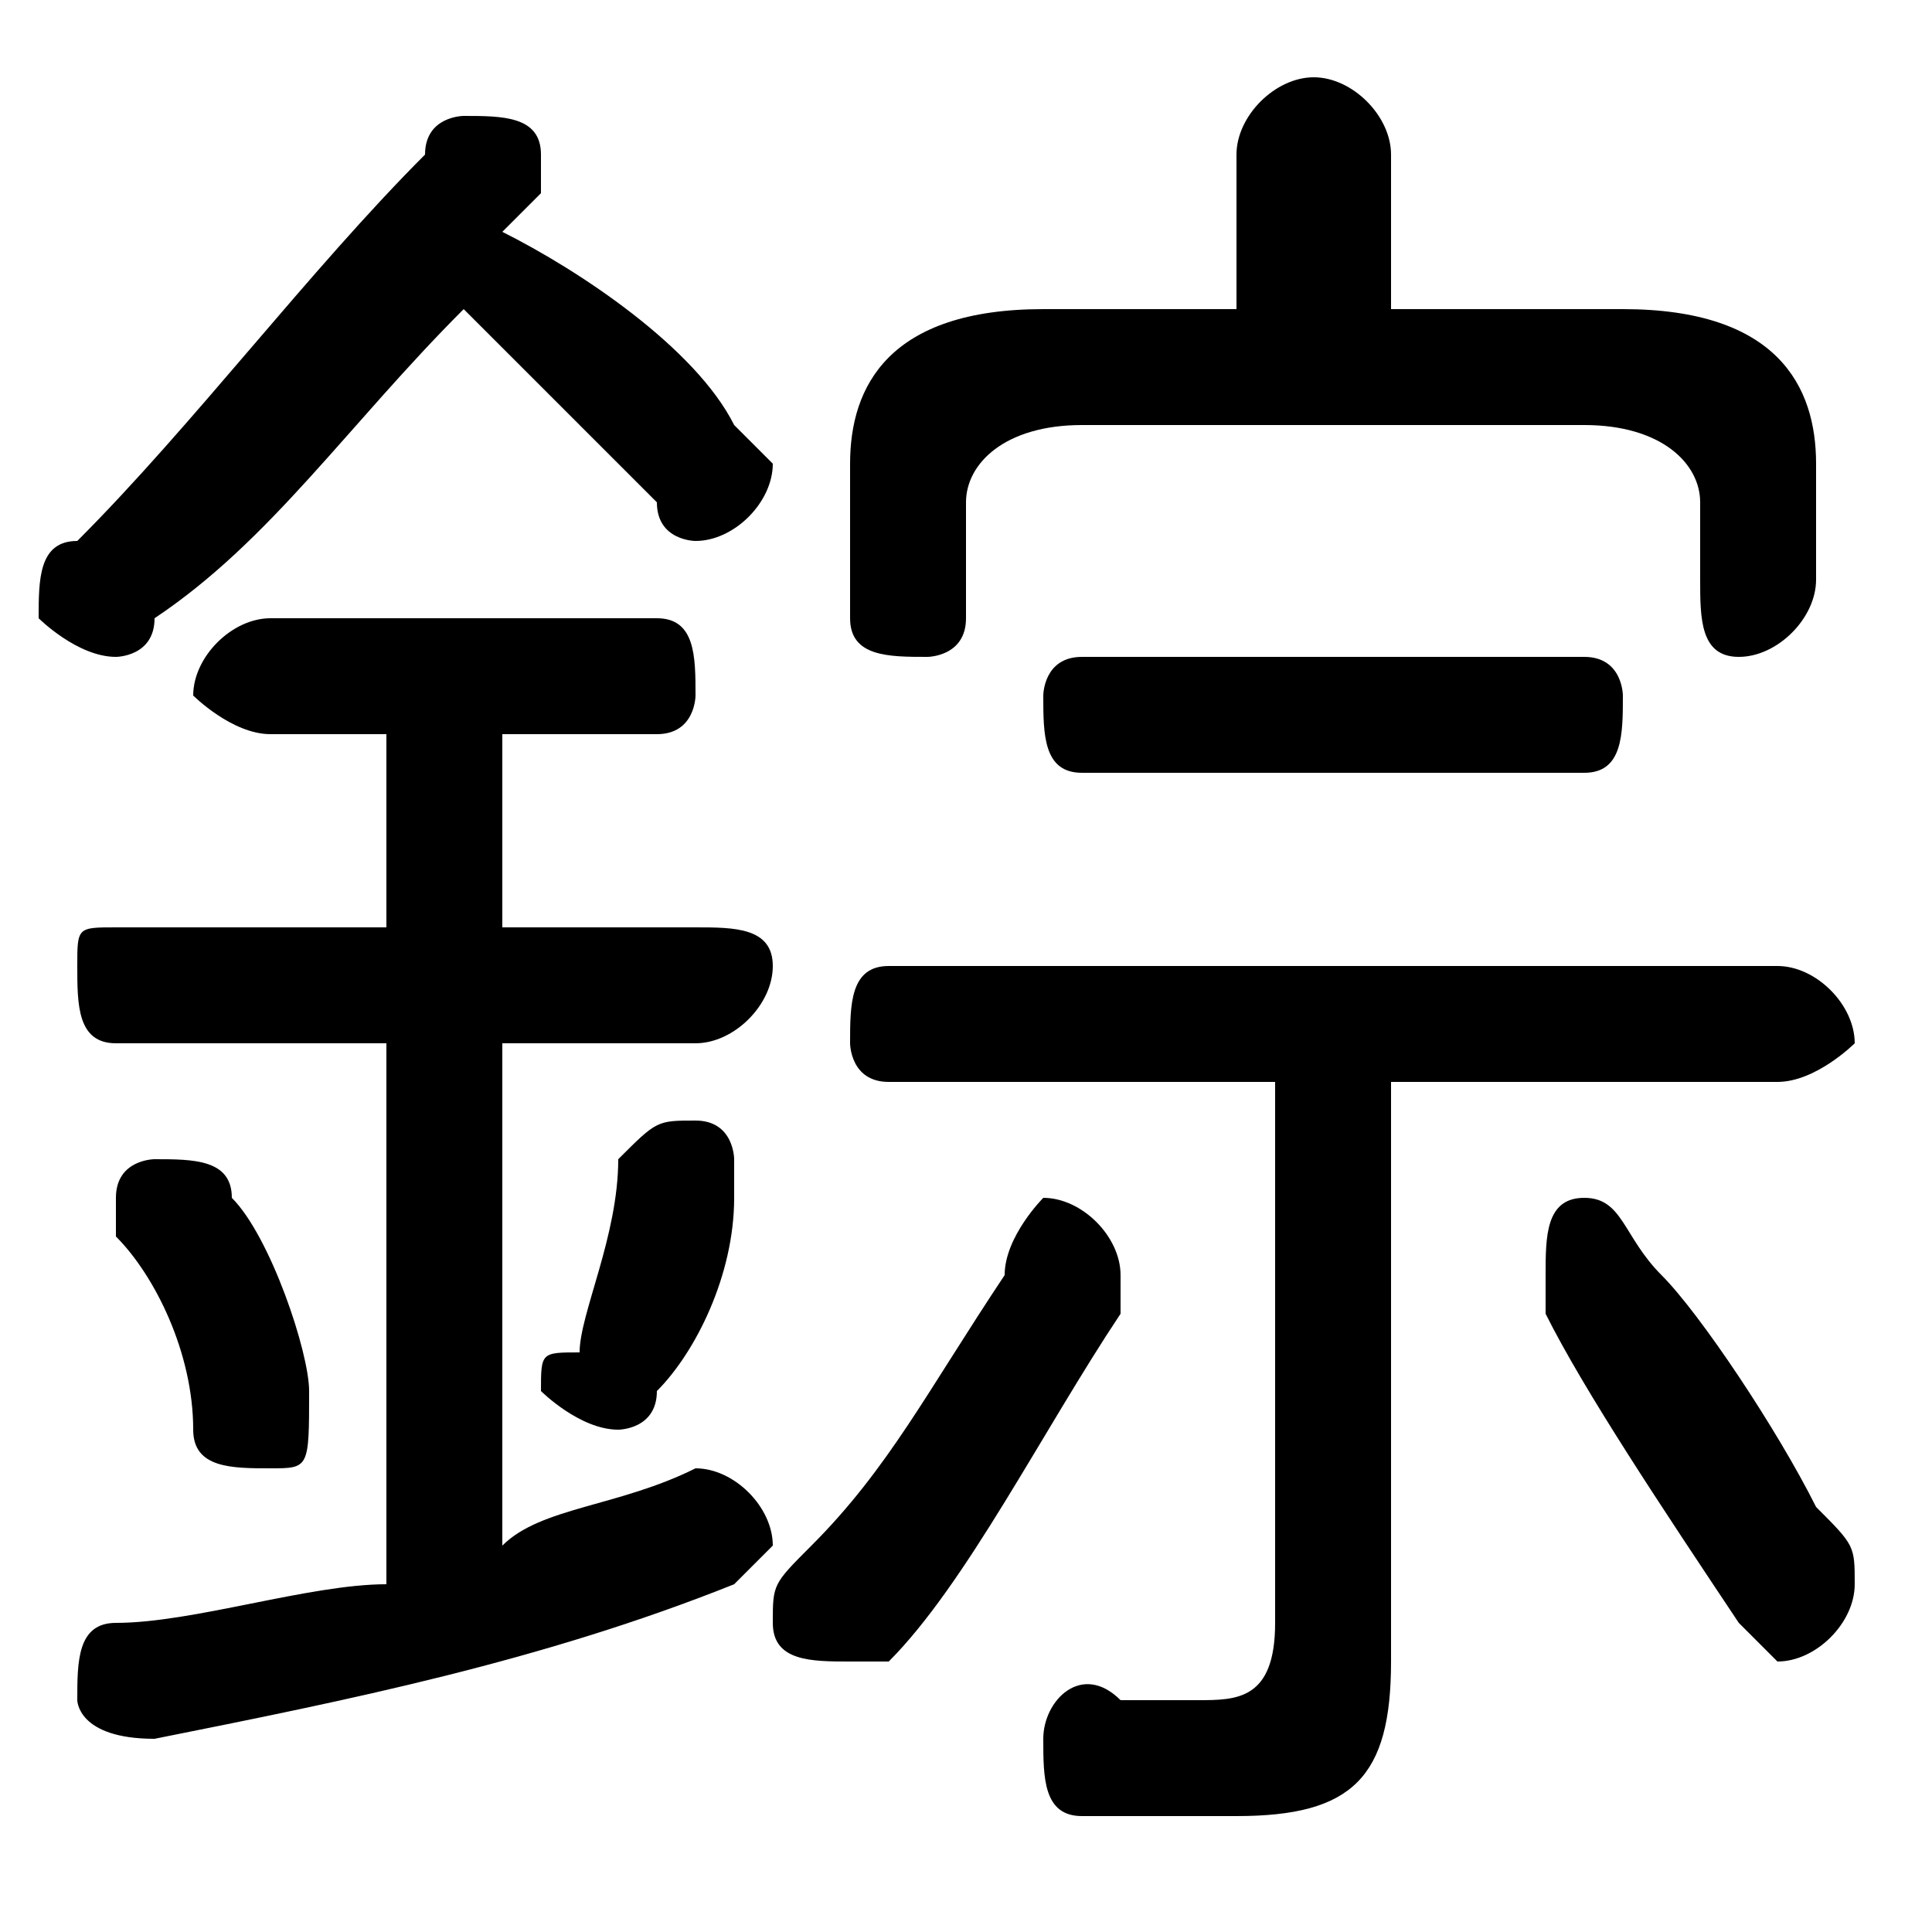 <svg xmlns="http://www.w3.org/2000/svg" viewBox="0 -44.0 50.0 50.0">
    <rect x="0" y="-44.0" width="50.0" height="50.0" fill="#808080" stroke="none"/>
    <g transform="scale(1, -1)">
        <!-- ボディの枠 -->
        <rect x="0" y="-6.0" width="50.0" height="50.0"
            stroke="white" fill="white"/>
        <!-- グリフ座標系の原点 -->
        <circle cx="0" cy="0" r="5" fill="white"/>
        <!-- グリフのアウトライン -->
        <g style="fill:black;stroke:#000000;stroke-width:0;stroke-linecap:round;stroke-linejoin:round;">
        <path d="M 14.0 39.0 C 14.0 39.0 14.0 39.0 14.0 40.0 C 14.0 41.0 13.0 41.0 12.0 41.0 C 12.0 41.0 11.0 41.0 11.0 40.0 C 8.0 37.0 5.0 33.0 2.0 30.0 C 1.0 30.0 1.0 29.0 1.0 28.0 C 1.0 28.0 2.0 27.0 3.0 27.0 C 3.0 27.0 4.0 27.0 4.0 28.0 C 7.0 30.0 9.0 33.0 12.0 36.0 C 14.0 34.0 15.0 33.0 17.0 31.0 C 17.0 30.0 18.0 30.0 18.0 30.0 C 19.0 30.0 20.0 31.0 20.0 32.0 C 20.0 32.0 20.0 32.0 19.0 33.0 C 18.0 35.0 15.0 37.0 13.0 38.0 Z M 33.0 16.0 L 33.0 2.0 C 33.0 0.0 32.0 0.0 31.0 0.0 C 31.0 0.0 30.0 0.0 29.0 0.0 C 28.0 1.0 27.0 -0.0 27.0 -1.0 C 27.0 -2.0 27.0 -3.0 28.0 -3.0 C 29.0 -3.0 30.0 -3.0 32.0 -3.0 C 35.0 -3.0 36.0 -2.0 36.0 1.0 L 36.0 16.0 L 46.0 16.0 C 47.0 16.0 48.0 17.0 48.0 17.0 C 48.0 18.0 47.0 19.0 46.0 19.0 L 23.0 19.0 C 22.0 19.0 22.0 18.0 22.0 17.0 C 22.0 17.0 22.0 16.0 23.0 16.0 Z M 10.0 25.0 L 10.0 20.0 L 3.0 20.0 C 2.0 20.0 2.0 20.0 2.0 19.0 C 2.0 18.0 2.0 17.0 3.0 17.0 L 10.0 17.0 L 10.0 3.0 C 8.0 3.0 5.0 2.0 3.0 2.0 C 2.0 2.0 2.0 1.0 2.0 0.0 C 2.0 -0.0 2.0 -1.0 4.0 -1.0 C 9.0 -0.0 14.0 1.0 19.0 3.0 C 19.0 3.0 20.0 4.0 20.0 4.0 C 20.0 5.0 19.0 6.0 18.0 6.0 C 18.0 6.0 18.0 6.0 18.0 6.0 C 16.0 5.0 14.0 5.0 13.0 4.0 L 13.0 17.0 L 18.0 17.0 C 19.0 17.0 20.0 18.0 20.0 19.0 C 20.0 20.0 19.0 20.0 18.0 20.0 L 13.0 20.0 L 13.0 25.0 L 17.0 25.0 C 18.0 25.0 18.0 26.0 18.0 26.0 C 18.0 27.0 18.0 28.0 17.0 28.0 L 7.0 28.0 C 6.0 28.0 5.0 27.0 5.0 26.0 C 5.0 26.0 6.0 25.0 7.0 25.0 Z M 36.0 36.0 L 36.0 40.0 C 36.0 41.0 35.0 42.0 34.0 42.0 C 33.0 42.0 32.0 41.0 32.0 40.0 L 32.0 36.0 L 27.0 36.0 C 23.0 36.0 22.0 34.0 22.0 32.0 L 22.0 28.0 C 22.0 27.0 23.0 27.0 24.0 27.0 C 24.0 27.0 25.0 27.0 25.0 28.0 L 25.0 31.0 C 25.0 32.0 26.0 33.0 28.0 33.0 L 41.0 33.0 C 43.0 33.0 44.0 32.0 44.0 31.0 L 44.0 29.0 C 44.0 28.0 44.0 27.0 45.0 27.0 C 46.0 27.0 47.0 28.0 47.0 29.0 L 47.0 32.0 C 47.0 34.0 46.0 36.0 42.0 36.0 Z M 41.0 24.0 C 42.0 24.0 42.0 25.0 42.0 26.0 C 42.0 26.0 42.0 27.0 41.0 27.0 L 28.0 27.0 C 27.0 27.0 27.0 26.0 27.0 26.0 C 27.0 25.0 27.0 24.0 28.0 24.0 Z M 43.0 11.0 C 42.0 12.0 42.0 13.0 41.0 13.0 C 40.0 13.0 40.0 12.0 40.0 11.0 C 40.0 11.0 40.0 10.0 40.0 10.0 C 41.0 8.0 43.0 5.0 45.0 2.0 C 45.0 2.0 46.0 1.0 46.0 1.0 C 47.0 1.0 48.0 2.0 48.0 3.0 C 48.0 4.0 48.0 4.0 47.0 5.0 C 46.0 7.0 44.0 10.0 43.0 11.0 Z M 26.0 11.0 C 24.0 8.0 23.0 6.0 21.0 4.0 C 20.0 3.0 20.0 3.0 20.0 2.0 C 20.0 1.0 21.0 1.0 22.0 1.0 C 22.0 1.0 23.0 1.0 23.0 1.0 C 25.0 3.0 27.0 7.0 29.0 10.0 C 29.0 10.0 29.0 11.0 29.0 11.0 C 29.0 12.0 28.0 13.0 27.0 13.0 C 27.0 13.0 26.0 12.0 26.0 11.0 Z M 6.0 13.0 C 6.0 14.0 5.0 14.0 4.0 14.0 C 4.0 14.0 3.0 14.0 3.0 13.0 C 3.0 13.0 3.0 12.0 3.0 12.0 C 4.0 11.0 5.0 9.0 5.0 7.0 C 5.0 6.0 6.0 6.0 7.0 6.0 C 8.0 6.0 8.0 6.0 8.0 8.0 C 8.0 9.0 7.0 12.0 6.0 13.0 Z M 16.0 14.0 C 16.0 12.0 15.0 10.0 15.0 9.0 C 14.0 9.0 14.0 9.0 14.0 8.0 C 14.0 8.0 15.0 7.0 16.0 7.0 C 16.0 7.0 17.0 7.0 17.0 8.0 C 18.0 9.0 19.0 11.0 19.0 13.0 C 19.0 13.0 19.0 13.0 19.0 14.0 C 19.0 14.0 19.0 15.0 18.0 15.0 C 17.0 15.0 17.0 15.0 16.0 14.0 Z"/>
    </g>
    </g>
</svg>
